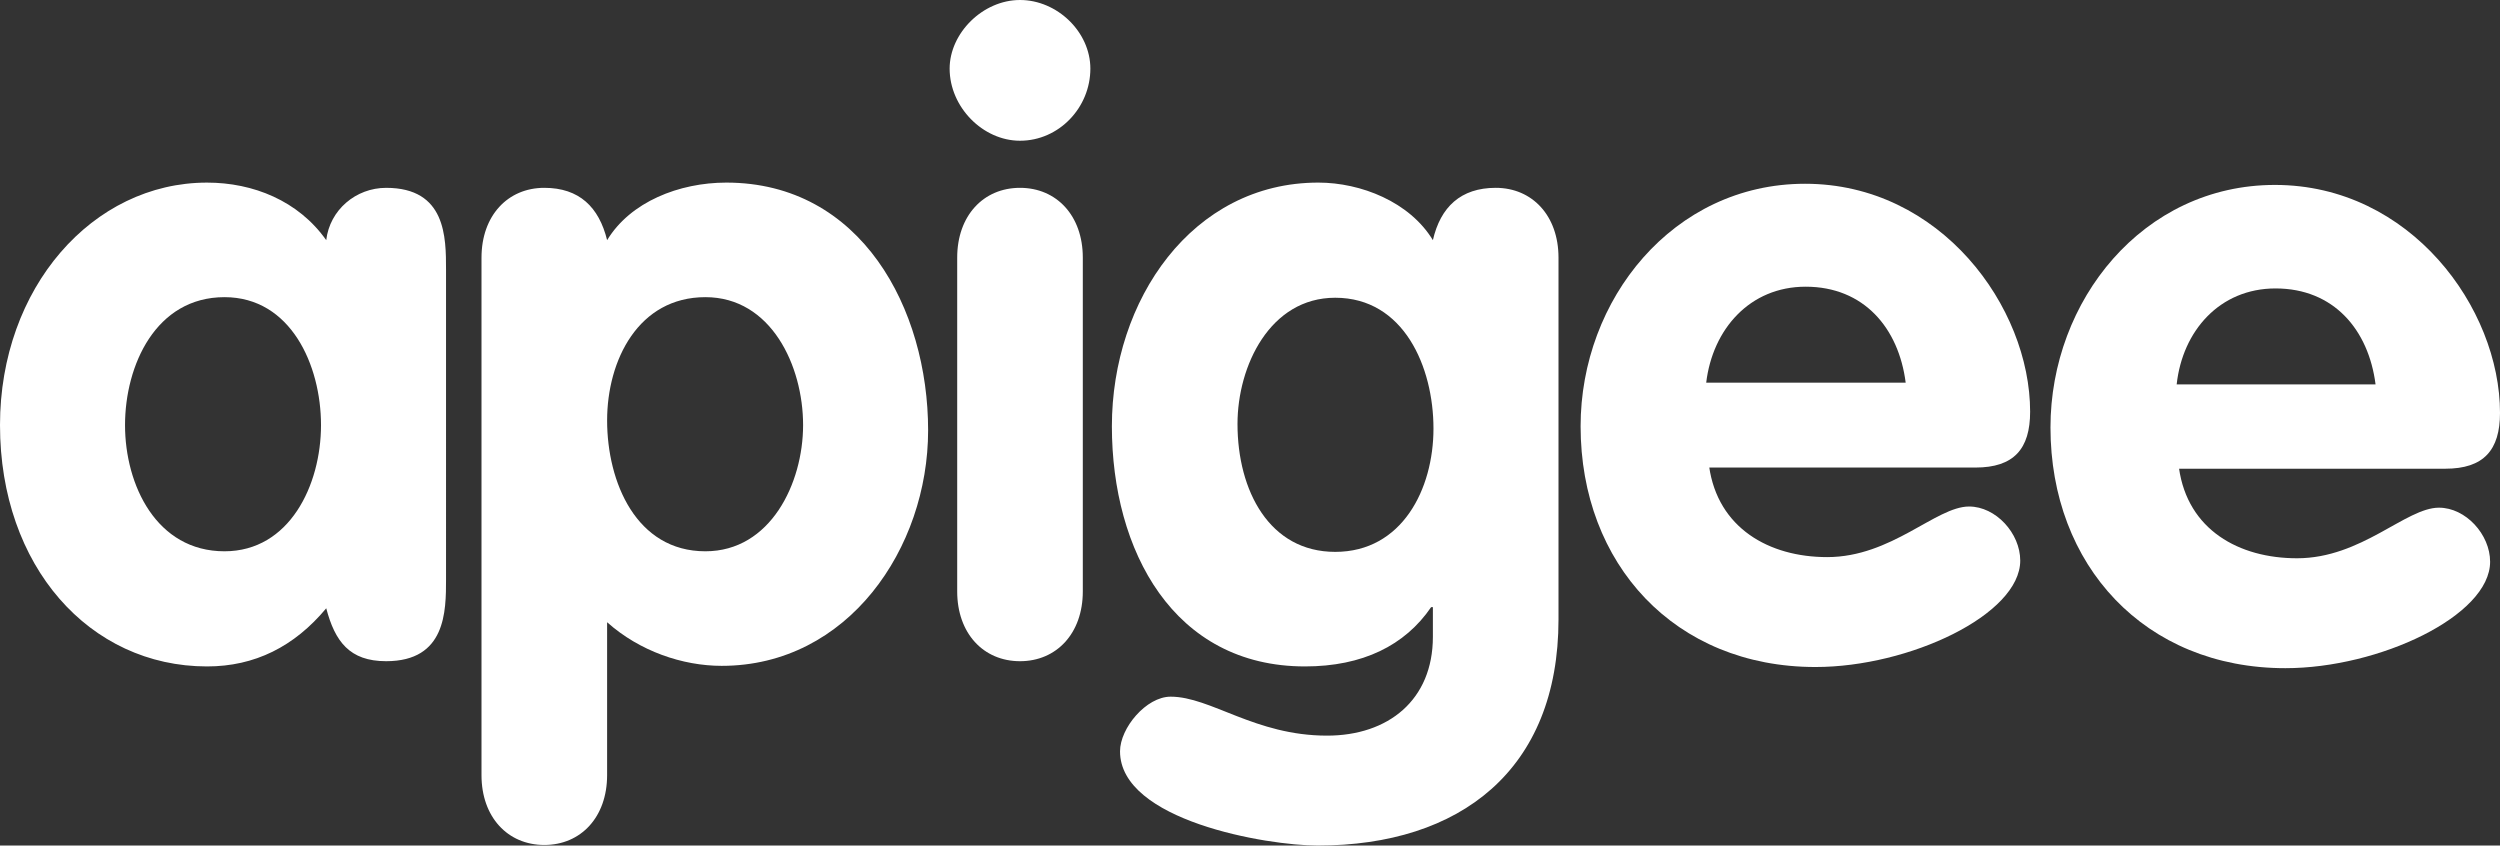 <?xml version="1.0" encoding="utf-8"?>
<!-- Generator: Adobe Illustrator 17.1.0, SVG Export Plug-In . SVG Version: 6.00 Build 0)  -->
<!DOCTYPE svg PUBLIC "-//W3C//DTD SVG 1.1//EN" "http://www.w3.org/Graphics/SVG/1.1/DTD/svg11.dtd">
<svg version="1.1" id="Layer_1" xmlns="http://www.w3.org/2000/svg" xmlns:xlink="http://www.w3.org/1999/xlink" x="0px" y="0px"
	 viewBox="0 0 800 270.575" enable-background="new 0 0 800 270.575" xml:space="preserve">
<rect x="0" y="0" width="800" height="270.575" fill="#333333" stroke="none"/>
<path fill="#FFFFFF" d="M142.731,185.345c0,10.235,0,26.239-19.167,26.239c-11.724,0-16.376-6.327-19.167-16.934
	c-10.235,12.282-22.889,18.609-38.148,18.609C28.658,213.259,0,181.251,0,136.032c0-43.917,29.588-77.599,66.248-77.599
	c14.701,0,29.216,5.769,38.148,18.423c1.117-9.677,9.491-16.748,19.167-16.748c19.167,0,19.167,15.818,19.167,26.239
	L142.731,185.345L142.731,185.345z M71.831,176.413c20.842,0,30.891-21.214,30.891-40.381s-9.677-40.94-30.891-40.94
	c-21.959,0-31.821,21.773-31.821,40.94S50.058,176.413,71.831,176.413z"/>
<path fill="#FFFFFF" d="M154.082,82.438c0-13.398,8.374-22.331,20.098-22.331c11.165,0,17.492,6.141,20.098,16.748
	c7.444-12.282,23.075-18.423,38.148-18.423c43.173,0,64.573,40.381,64.573,79.274c0,37.776-25.68,75.366-66.062,75.366
	c-12.468,0-26.239-4.652-36.66-13.957v48.942c0,13.398-8.374,22.331-20.098,22.331s-20.098-8.932-20.098-22.331V82.438z
	 M225.727,176.413c20.842,0,31.263-21.772,31.263-40.381c0-18.981-10.235-40.94-31.263-40.94c-21.4,0-31.449,20.098-31.449,39.451
	C194.278,154.268,203.582,176.413,225.727,176.413z"/>
<path fill="#FFFFFF" d="M348.918,21.959c0,12.468-10.049,23.075-22.517,23.075c-11.91,0-22.517-10.793-22.517-23.075
	C303.885,10.607,314.492,0,326.401,0C338.311,0,348.918,10.235,348.918,21.959z M306.304,82.438
	c0-13.398,8.374-22.331,20.098-22.331s20.098,8.932,20.098,22.331v106.816c0,13.398-8.374,22.331-20.098,22.331
	s-20.098-8.932-20.098-22.331V82.438z"/>
<path fill="#FFFFFF" d="M498.721,198.186c0,48.197-31.449,72.389-77.041,72.389c-16.376,0-63.271-8.002-63.271-30.147
	c0-7.444,8.374-17.492,16.19-17.492c12.84,0,26.983,12.468,50.058,12.468c19.539,0,33.868-11.351,33.868-31.635v-9.491h-0.558
	c-8.374,12.282-21.959,18.981-40.381,18.981c-42.056,0-61.782-37.032-61.782-76.855c0-40.381,25.68-77.972,66.062-77.972
	c13.585,0,29.216,6.141,36.66,18.423c2.419-10.607,8.932-16.748,20.098-16.748c11.724,0,20.098,8.932,20.098,22.331L498.721,198.186
	L498.721,198.186z M427.262,95.278c-20.842,0-31.263,21.773-31.263,40.381c0,21.4,10.235,40.94,31.263,40.94
	c21.4,0,31.449-20.098,31.449-39.451C458.711,117.423,449.221,95.278,427.262,95.278z"/>
<path fill="#FFFFFF" d="M546.918,149.244c2.791,19.726,19.167,29.03,37.776,29.03c20.656,0,34.799-16.19,45.406-16.19
	c8.56,0,16.376,8.56,16.376,17.306c0,17.306-35.543,34.054-65.504,34.054c-45.034,0-75.18-32.938-75.18-77.041
	c0-40.568,29.588-77.599,71.831-77.599c43.359,0,72.017,39.451,72.017,72.947c0,11.91-5.211,17.865-17.492,17.865h-85.229V149.244z
	 M609.816,122.447c-2.233-17.492-13.398-30.705-32.008-30.705c-17.865,0-29.774,13.585-31.821,30.705H609.816z"/>
<path fill="#FFFFFF" d="M697.278,149.802c2.791,19.726,19.167,28.844,37.776,28.844c20.656,0,34.799-16.19,45.406-16.19
	c8.56,0,16.376,8.56,16.376,17.306c0,17.306-35.543,34.054-65.504,34.054c-45.034,0-75.18-32.938-75.18-77.041
	c0-40.568,29.588-77.599,71.831-77.599c43.359,0,72.017,39.451,72.017,72.947c0,11.91-5.211,17.865-17.492,17.865h-85.229V149.802z
	 M760.177,123.005c-2.233-17.492-13.398-30.705-32.008-30.705c-17.865,0-29.774,13.585-31.635,30.705H760.177z"/>
</svg>
